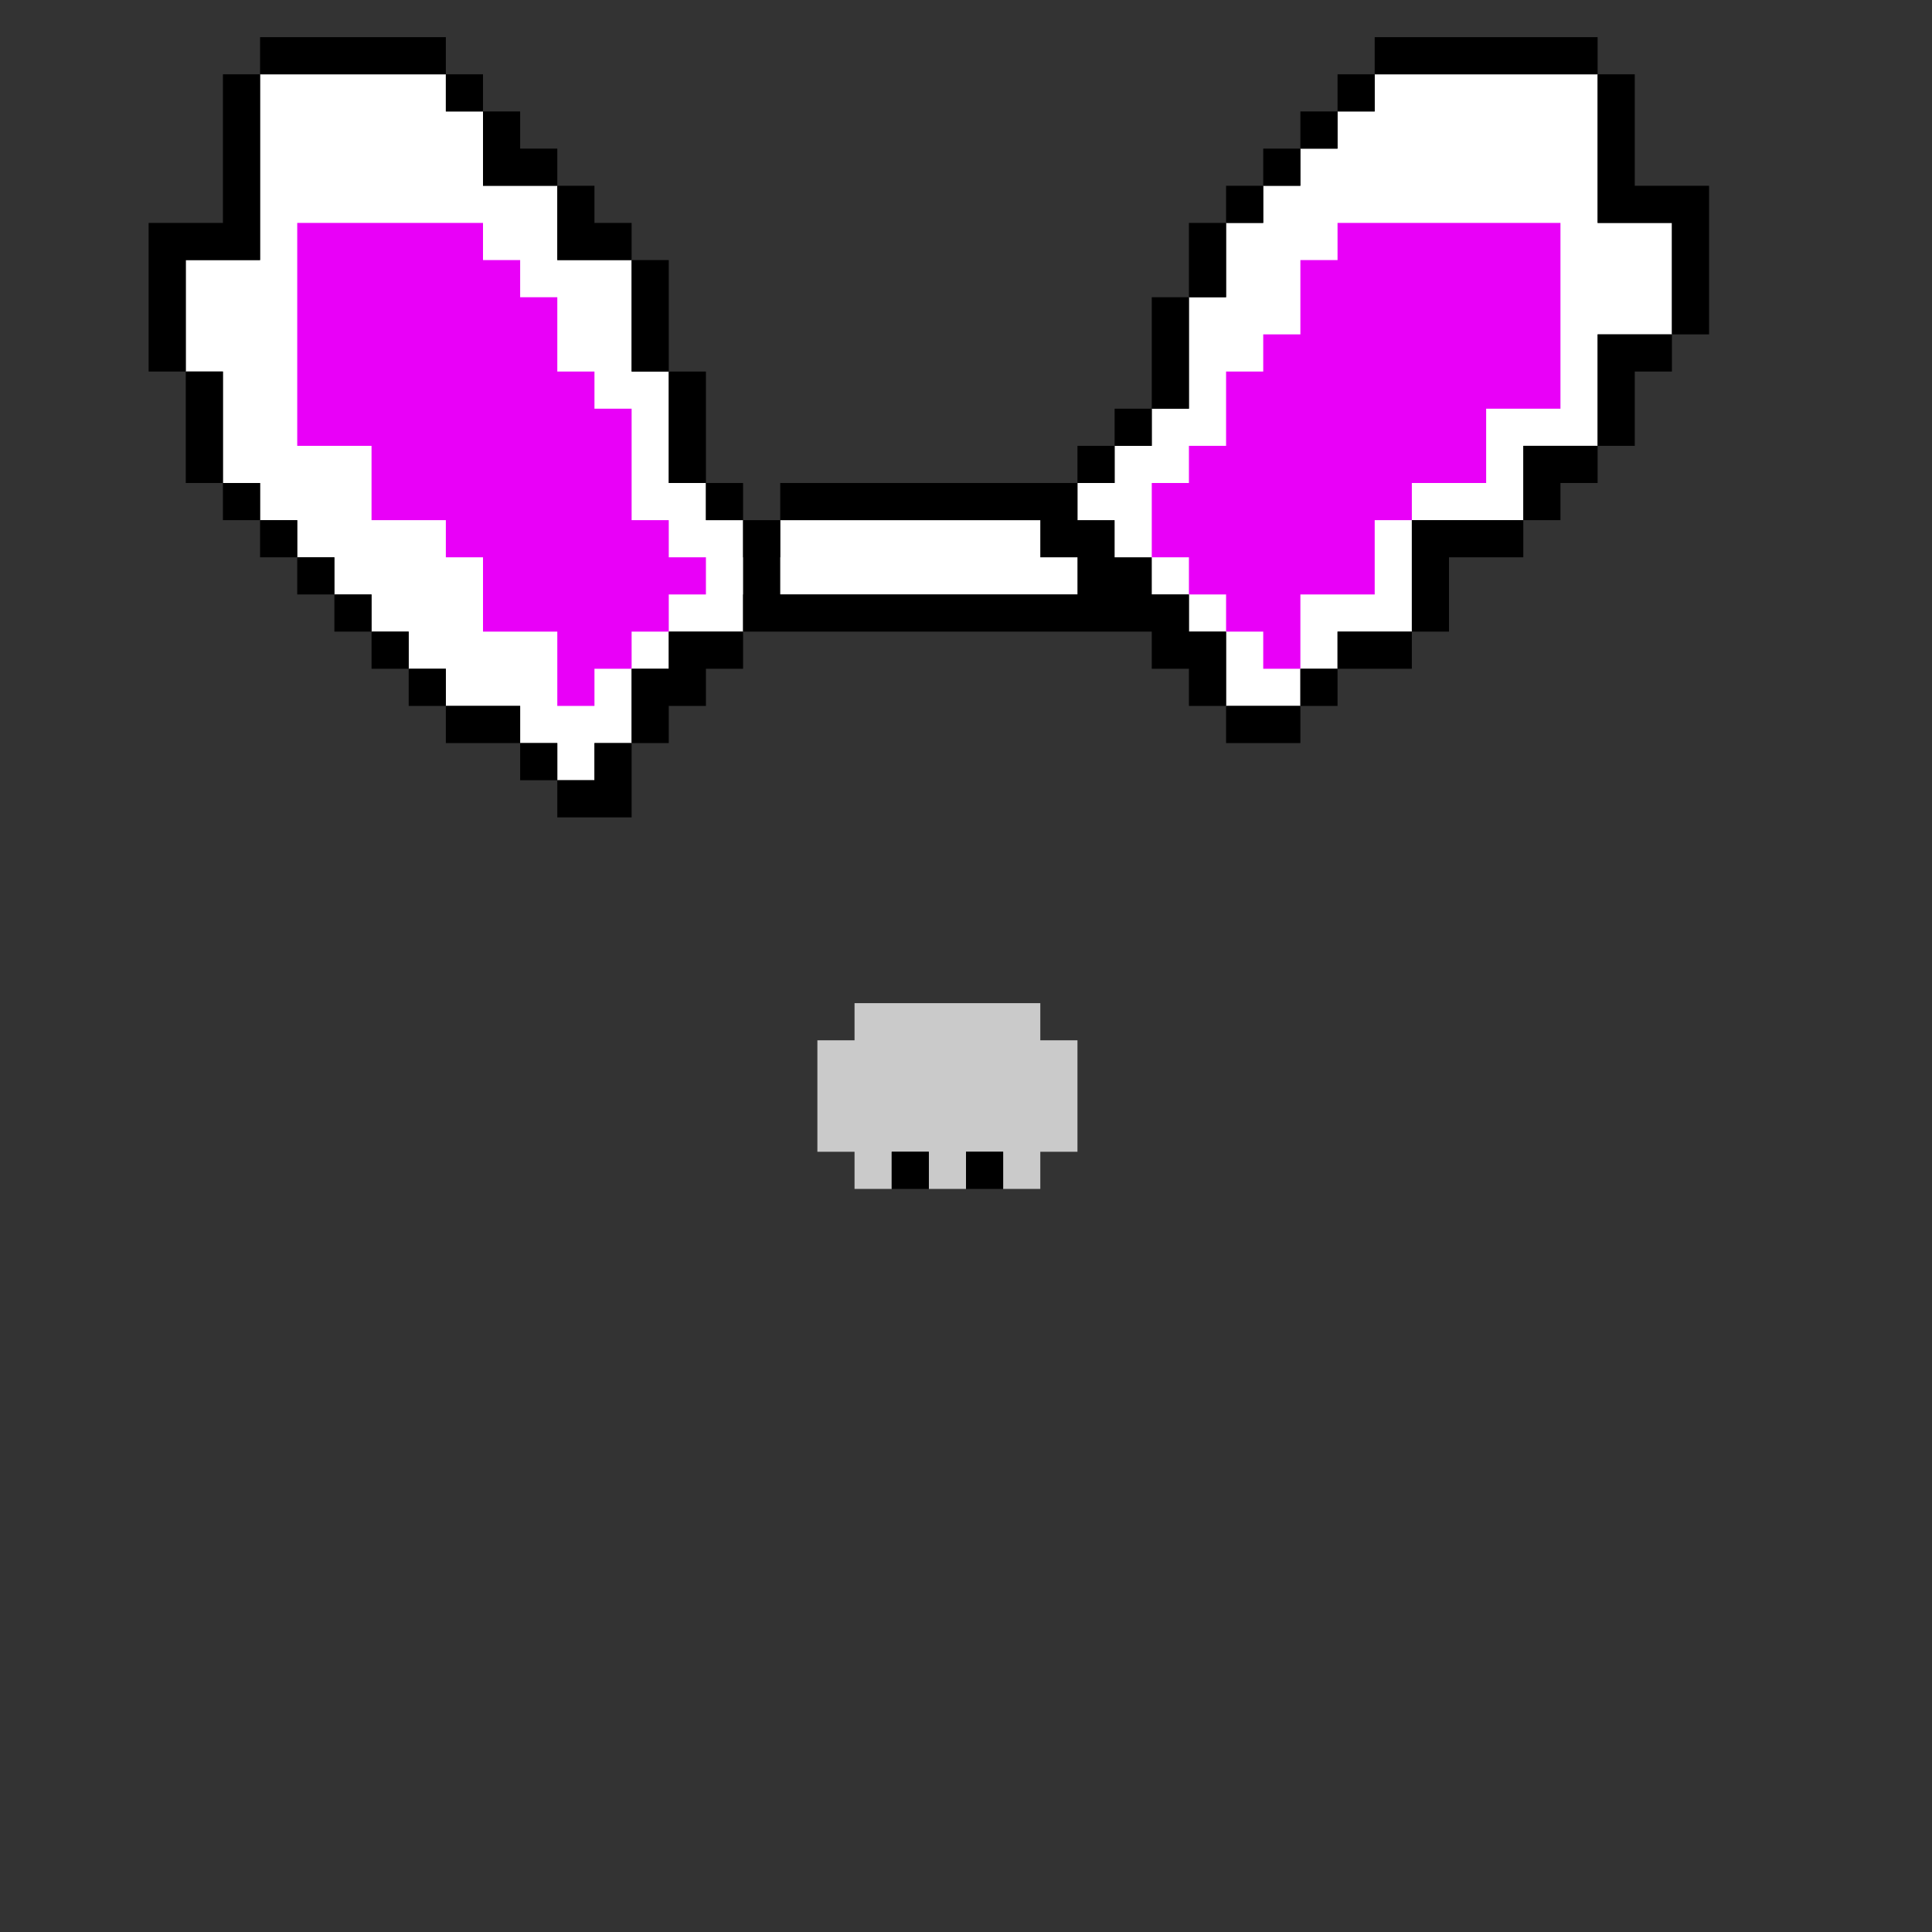 <?xml version="1.0" encoding="utf-8"?>
<!-- Generator: Adobe Illustrator 25.0.1, SVG Export Plug-In . SVG Version: 6.00 Build 0)  -->
<!DOCTYPE svg PUBLIC "-//W3C//DTD SVG 1.1//EN" "http://www.w3.org/Graphics/SVG/1.1/DTD/svg11.dtd">
<svg version="1.1" id="Layer_1" xmlns="http://www.w3.org/2000/svg" xmlns:xlink="http://www.w3.org/1999/xlink" x="0px" y="0px"
	 viewBox="0 0 52 52" style="enable-background:new 0 0 52 52;" xml:space="preserve">
<rect x="0" y="0" width="52" height="52" fill="#333333" stroke="none"/>
<polygon id="nose" style="fill:#CACACA;" points="28,28 28,27 23,27 23,28 22,28 22,31 23,31 23,32 24,32 24,31 25,31 25,32 26,32 26,31 
	27,31 27,32 28,32 28,31 29,31 29,28 "/>
<polygon id="whites" style="fill:#FFFFFF;" points="45,6 43,6 43,2 37,2 37,3 36,3 36,4 35,4 35,5 34,5 34,6 33,6 33,8 32,8 32,11 31,11 
	31,12 30,12 30,13 29,13 29,14 21,14 21,15 20,15 20,14 19,14 19,13 18,13 18,10 17,10 17,7 15,7 15,5 13,5 13,3 12,3 12,2 7,2 7,7 
	5,7 5,10 6,10 6,13 7,13 7,14 8,14 8,15 9,15 9,16 10,16 10,17 11,17 11,18 12,18 12,19 14,19 14,20 15,20 15,21 16,21 16,20 17,20 
	17,18 18,18 18,17 20,17 20,16 32,16 32,17 33,17 33,19 35,19 35,18 36,18 36,17 38,17 38,14 41,14 41,12 43,12 43,9 45,9 "/>
<g id="pinks">
	<polygon style="fill:#E900F8;" points="18,14 17,14 17,11 16,11 16,10 15,10 15,8 14,8 14,7 13,7 13,6 8,6 8,12 10,12 10,14 12,14 12,15 
		13,15 13,17 15,17 15,19 16,19 16,18 17,18 17,17 18,17 18,16 19,16 19,15 18,15 	"/>
	<polygon style="fill:#E900F8;" points="42,6 36,6 36,7 35,7 35,9 34,9 34,10 33,10 33,12 32,12 32,13 31,13 31,15 32,15 32,16 33,16 33,17 
		34,17 34,18 35,18 35,16 37,16 37,14 38,14 38,13 40,13 40,11 42,11 	"/>
</g>
<g id="outline">
	<rect x="7" y="1" width="5" height="1"/>
	<rect x="12" y="2" width="1" height="1"/>
	<polygon points="15,5 15,4 14,4 14,3 13,3 13,5 	"/>
	<polygon points="17,7 17,6 16,6 16,5 15,5 15,7 	"/>
	<rect x="17" y="7" width="1" height="3"/>
	<rect x="18" y="10" width="1" height="3"/>
	<rect x="19" y="13" width="1" height="1"/>
	<rect x="29" y="12" width="1" height="1"/>
	<rect x="30" y="11" width="1" height="1"/>
	<rect x="31" y="8" width="1" height="3"/>
	<rect x="32" y="6" width="1" height="2"/>
	<rect x="33" y="5" width="1" height="1"/>
	<rect x="34" y="4" width="1" height="1"/>
	<rect x="35" y="3" width="1" height="1"/>
	<rect x="36" y="2" width="1" height="1"/>
	<rect x="37" y="1" width="6" height="1"/>
	<polygon points="44,5 44,2 43,2 43,6 45,6 45,9 46,9 46,5 	"/>
	<polygon points="43,12 44,12 44,10 45,10 45,9 43,9 	"/>
	<polygon points="41,14 42,14 42,13 43,13 43,12 41,12 	"/>
	<polygon points="38,17 39,17 39,15 41,15 41,14 38,14 	"/>
	<rect x="36" y="17" width="2" height="1"/>
	<rect x="35" y="18" width="1" height="1"/>
	<rect x="33" y="19" width="2" height="1"/>
	<polygon points="32,17 32,16 31,16 31,15 30,15 30,14 29,14 29,13 21,13 21,14 28,14 28,15 29,15 29,16 21,16 21,14 20,14 20,17 
		31,17 31,18 32,18 32,19 33,19 33,17 	"/>
	<polygon points="18,18 17,18 17,20 18,20 18,19 19,19 19,18 20,18 20,17 18,17 	"/>
	<polygon points="16,21 15,21 15,22 17,22 17,20 16,20 	"/>
	<rect x="14" y="20" width="1" height="1"/>
	<rect x="12" y="19" width="2" height="1"/>
	<rect x="11" y="18" width="1" height="1"/>
	<rect x="10" y="17" width="1" height="1"/>
	<rect x="9" y="16" width="1" height="1"/>
	<rect x="8" y="15" width="1" height="1"/>
	<rect x="7" y="14" width="1" height="1"/>
	<rect x="6" y="13" width="1" height="1"/>
	<rect x="5" y="10" width="1" height="3"/>
	<polygon points="7,7 7,2 6,2 6,6 4,6 4,10 5,10 5,7 	"/>
	<rect x="24" y="31" width="1" height="1"/>
	<rect x="26" y="31" width="1" height="1"/>
</g>
</svg>
